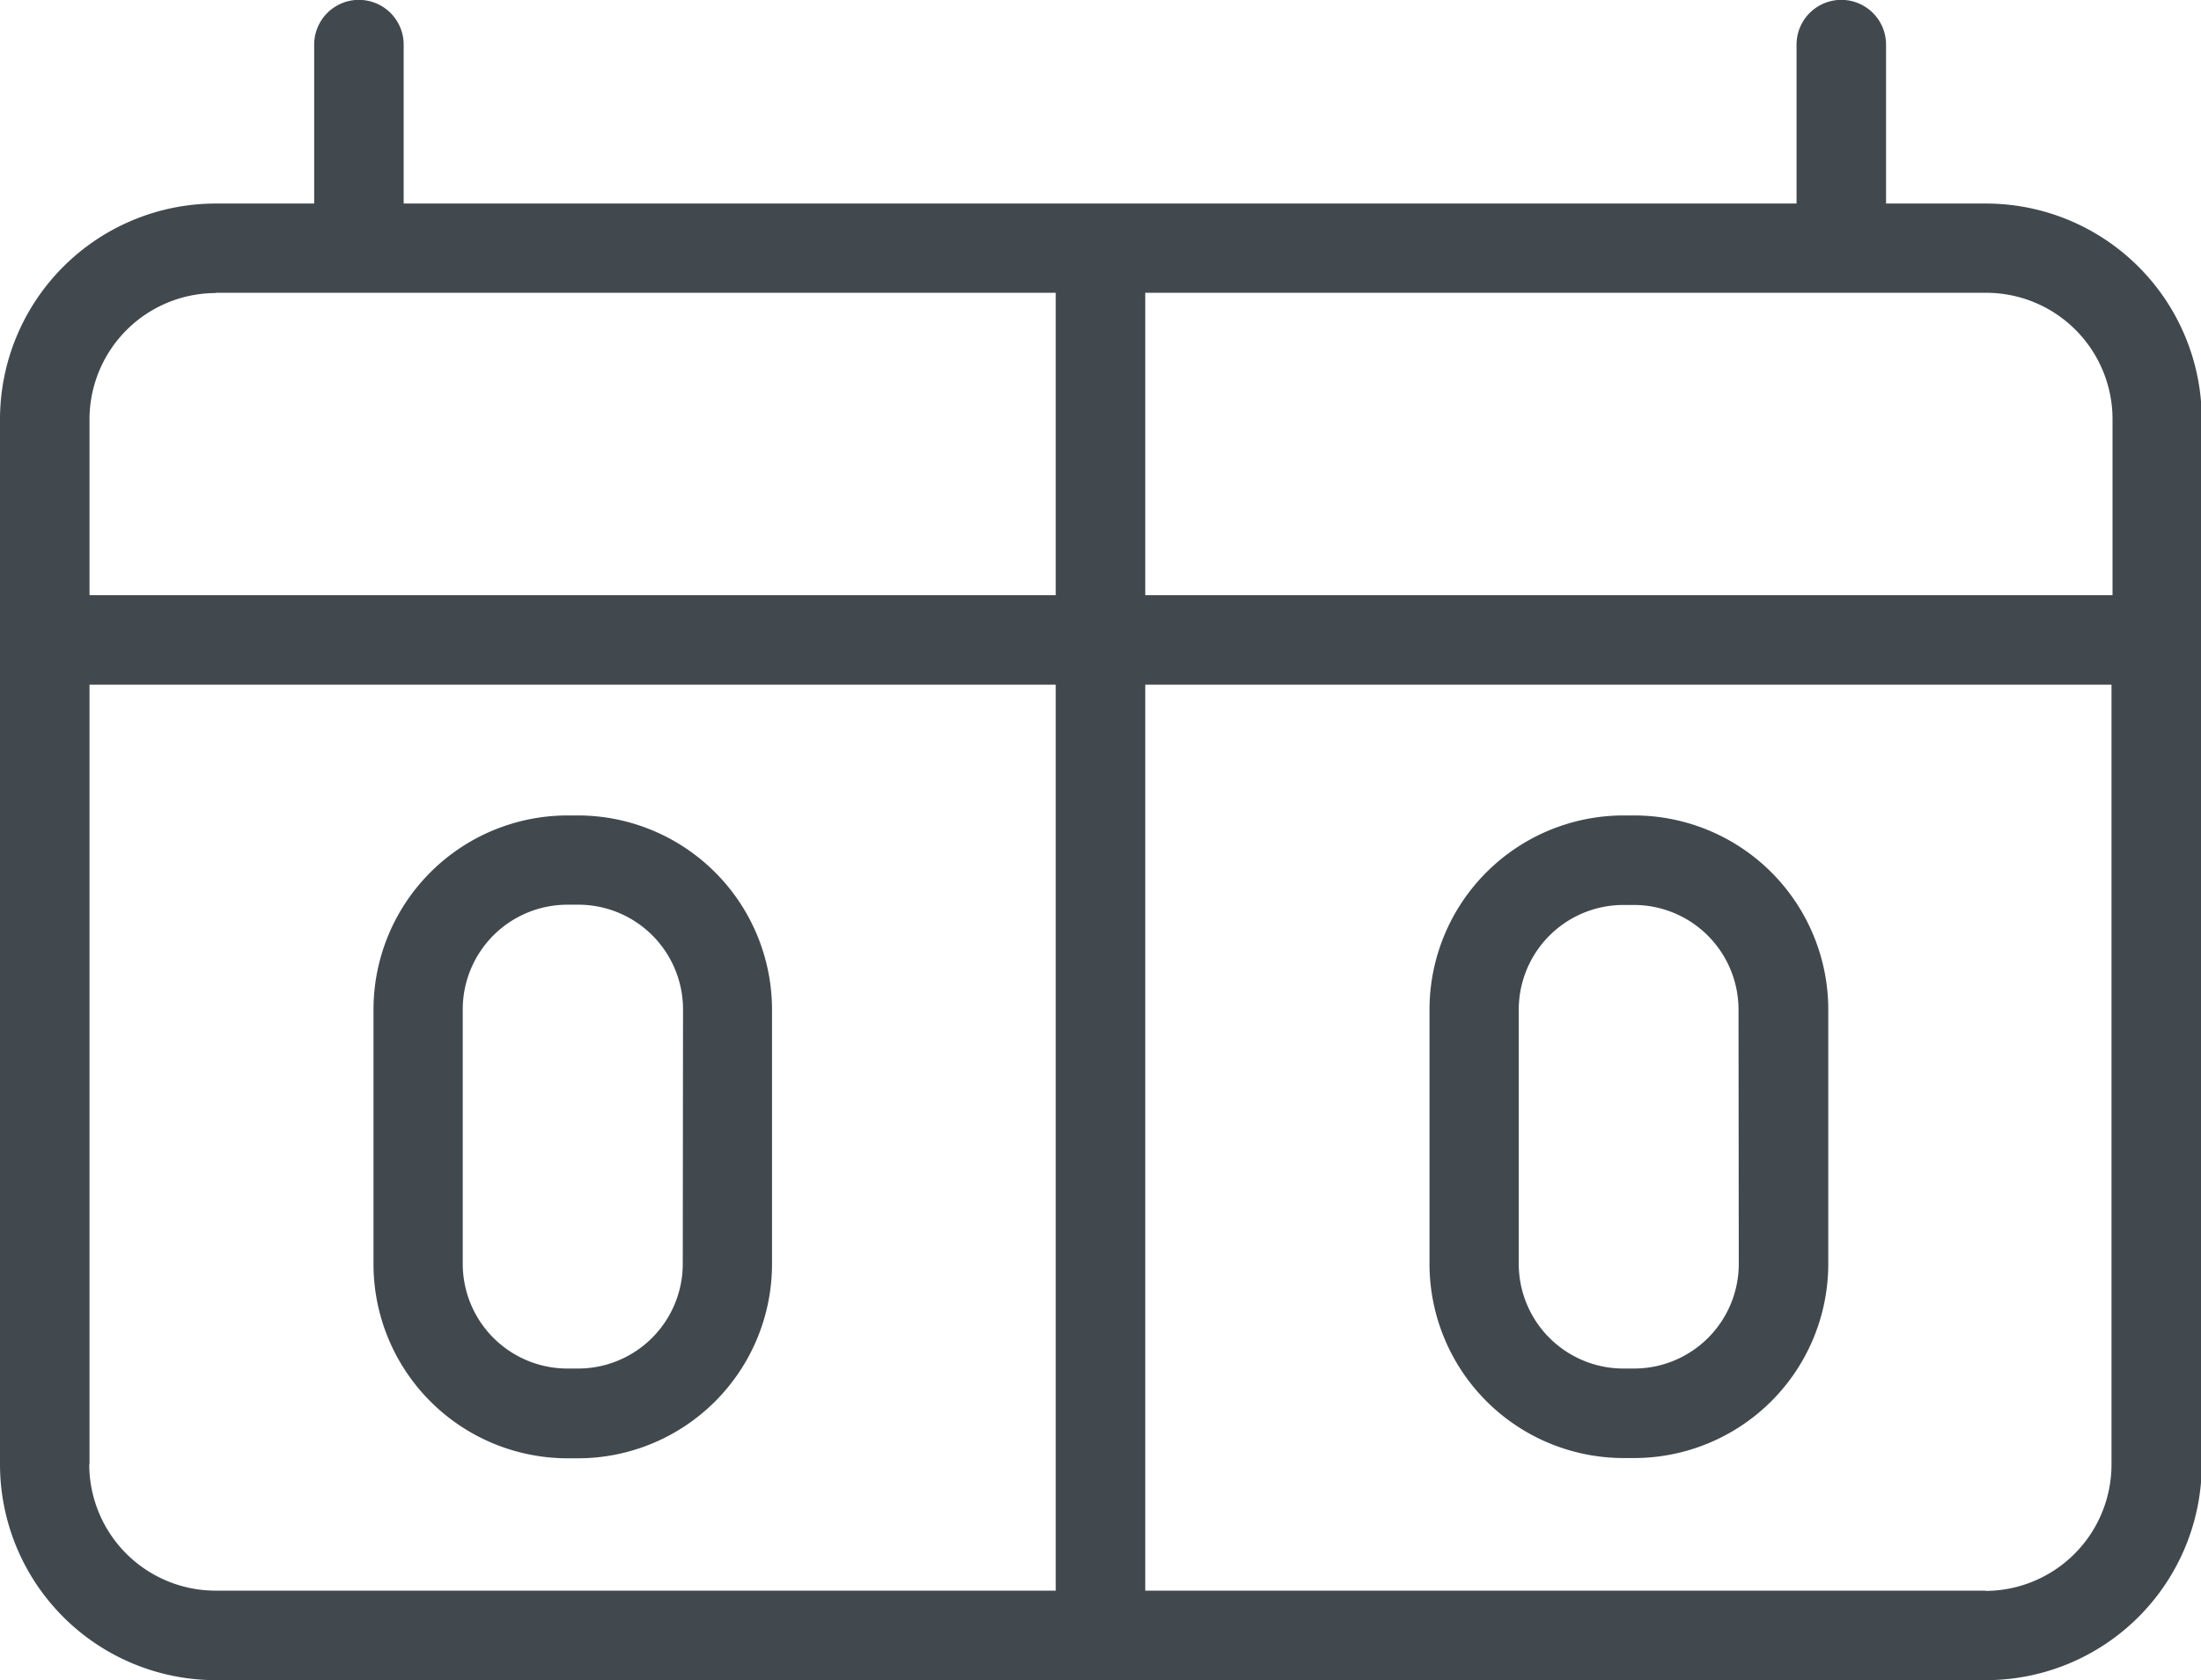 <svg id="Layer_1" data-name="Layer 1" xmlns="http://www.w3.org/2000/svg" viewBox="0 0 85.33 65.13"><defs><style>.cls-1{fill:#41494f;}</style></defs><title>ICNLiveScores</title><path class="cls-1" d="M77,7.89H73.12V1.73a1.73,1.73,0,0,0-3.47,0V7.89h-54V1.73a1.73,1.73,0,0,0-3.47,0V7.89H8.36A8.37,8.37,0,0,0,0,16.25V56.77a8.37,8.37,0,0,0,8.36,8.36H77a8.37,8.37,0,0,0,8.36-8.36V16.25A8.37,8.37,0,0,0,77,7.89Zm4.9,8.36v6.82H44.4V11.35H77a4.9,4.9,0,0,1,4.9,4.89ZM8.36,11.35H40.93V23.07H3.47V16.25a4.9,4.9,0,0,1,4.9-4.89ZM3.47,56.77V26.54H40.93V61.66H8.36a4.9,4.9,0,0,1-4.9-4.9ZM77,61.66H44.4V26.54H81.86V56.77a4.9,4.9,0,0,1-4.9,4.9Zm0,0"/><path class="cls-1" d="M22.41,31.61H22a7.53,7.53,0,0,0-7.52,7.52V49A7.53,7.53,0,0,0,22,56.53h.42A7.53,7.53,0,0,0,29.93,49V39.13a7.53,7.53,0,0,0-7.52-7.52ZM26.47,49a4.06,4.06,0,0,1-4.06,4.05H22A4.06,4.06,0,0,1,17.94,49V39.13A4.06,4.06,0,0,1,22,35.07h.42a4.06,4.06,0,0,1,4.06,4.05Zm0,0"/><path class="cls-1" d="M63.36,31.61h-.42a7.53,7.53,0,0,0-7.52,7.52V49a7.53,7.53,0,0,0,7.52,7.52h.42A7.53,7.53,0,0,0,70.88,49V39.13a7.53,7.53,0,0,0-7.52-7.52ZM67.41,49a4.06,4.06,0,0,1-4.05,4.05h-.42A4.06,4.06,0,0,1,58.88,49V39.13a4.06,4.06,0,0,1,4.05-4.05h.42a4.06,4.06,0,0,1,4.05,4.05Zm0,0"/></svg>